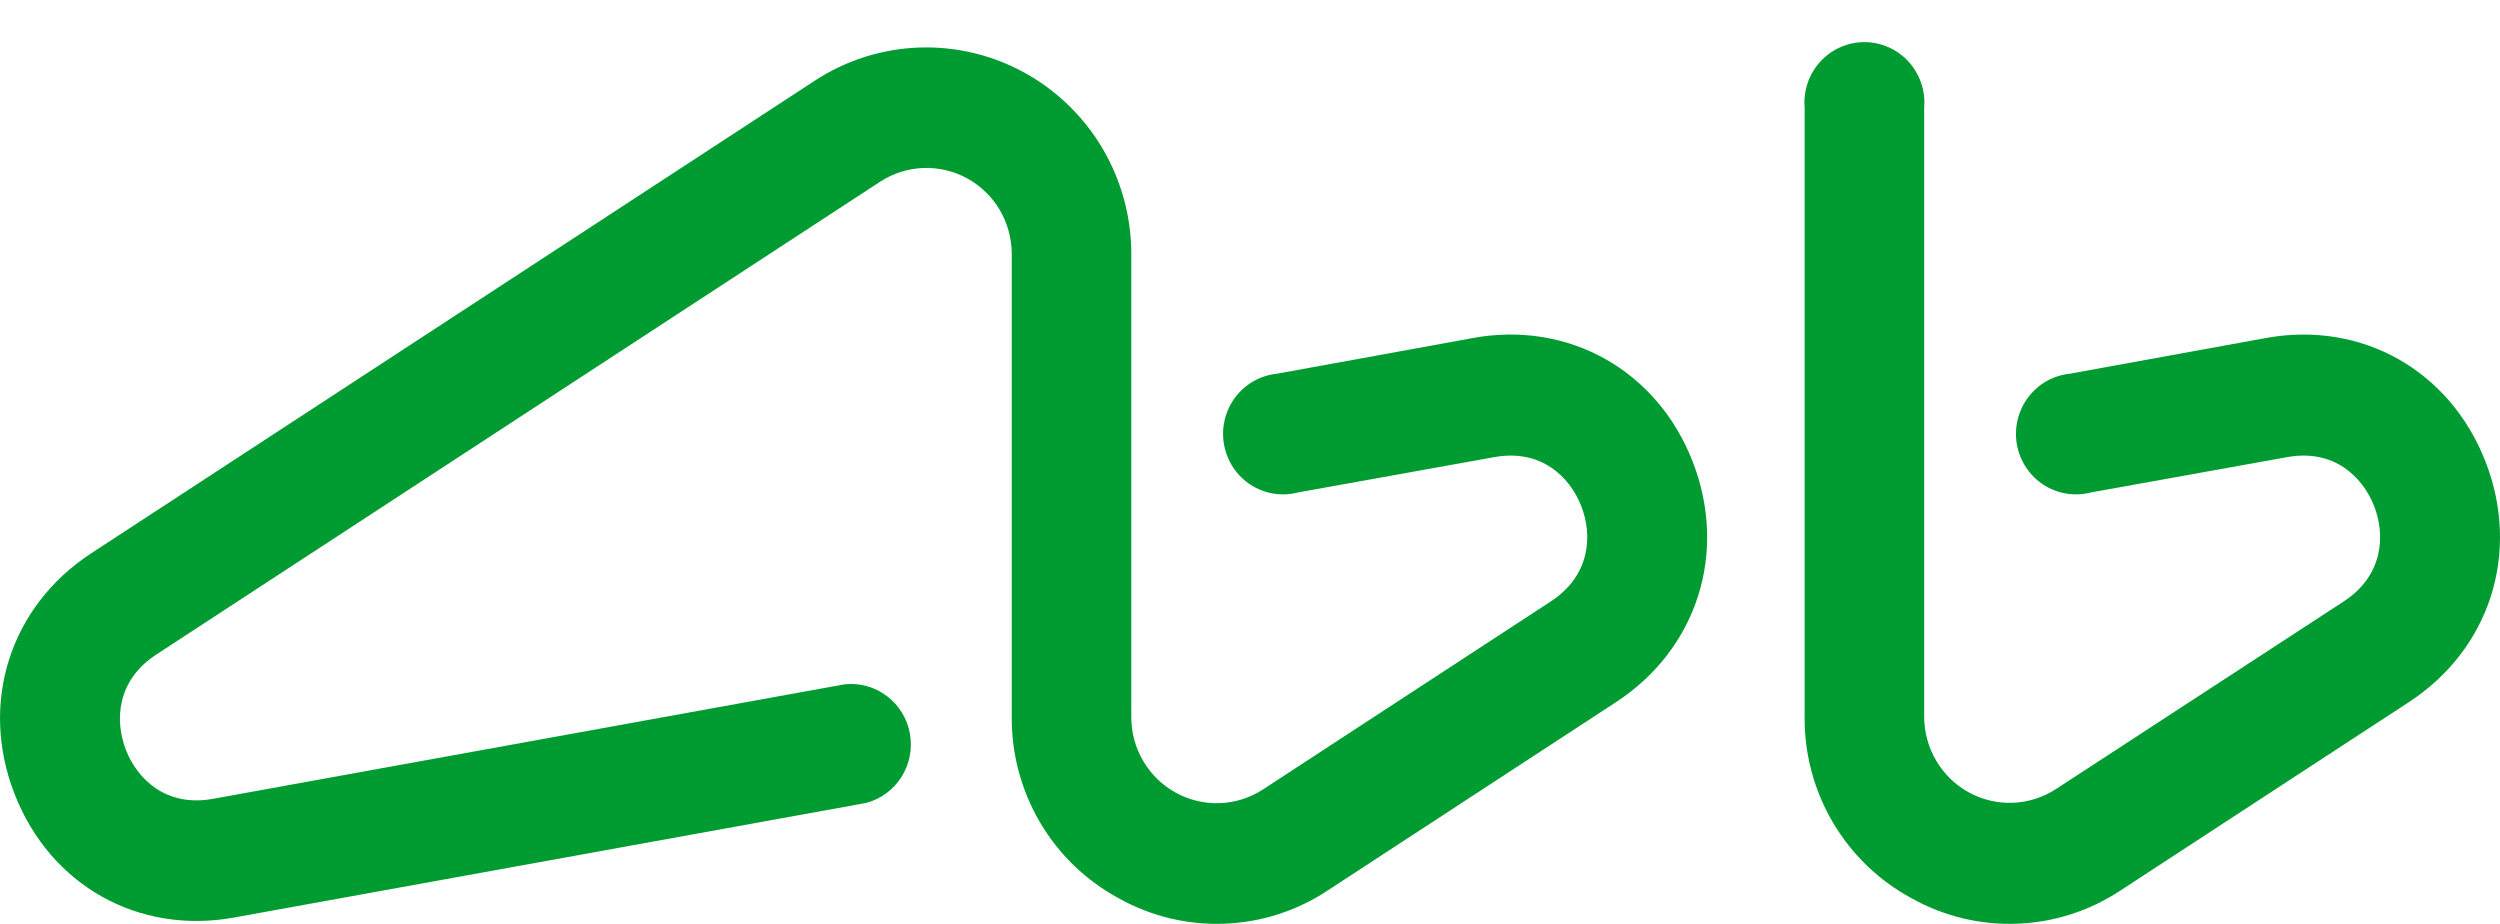 <svg width="46" height="17" viewBox="0 0 46 17" fill="none" xmlns="http://www.w3.org/2000/svg">
<path d="M45.73 8.486C45.074 6.812 43.452 5.9 41.695 6.219L38.088 6.876C37.937 6.891 37.79 6.938 37.657 7.013C37.525 7.088 37.409 7.19 37.317 7.313C37.225 7.435 37.16 7.576 37.124 7.725C37.089 7.874 37.084 8.029 37.111 8.18C37.138 8.331 37.196 8.475 37.281 8.603C37.365 8.73 37.475 8.839 37.603 8.922C37.732 9.004 37.876 9.059 38.026 9.083C38.176 9.107 38.33 9.099 38.477 9.06L42.085 8.411C42.943 8.255 43.472 8.773 43.683 9.309C43.893 9.845 43.856 10.588 43.125 11.066L37.831 14.518C37.593 14.672 37.319 14.76 37.037 14.771C36.755 14.782 36.475 14.716 36.227 14.58C35.978 14.444 35.771 14.243 35.627 13.998C35.482 13.754 35.406 13.474 35.405 13.189V1.979C35.418 1.826 35.399 1.671 35.349 1.526C35.299 1.381 35.22 1.247 35.117 1.134C35.014 1.021 34.888 0.93 34.748 0.869C34.608 0.807 34.458 0.775 34.305 0.775C34.153 0.775 34.002 0.807 33.862 0.869C33.722 0.93 33.597 1.021 33.493 1.134C33.39 1.247 33.311 1.381 33.261 1.526C33.212 1.671 33.192 1.826 33.205 1.979V13.189C33.199 13.874 33.38 14.548 33.727 15.136C34.075 15.725 34.575 16.206 35.175 16.529C35.769 16.861 36.442 17.023 37.121 16.996C37.8 16.97 38.459 16.757 39.026 16.379L44.322 12.92C45.821 11.942 46.386 10.159 45.73 8.485V8.486ZM27.106 6.219L23.499 6.876C23.347 6.891 23.201 6.938 23.068 7.013C22.935 7.088 22.819 7.19 22.727 7.313C22.636 7.435 22.57 7.576 22.535 7.725C22.499 7.874 22.495 8.029 22.522 8.18C22.549 8.331 22.607 8.475 22.691 8.603C22.776 8.73 22.886 8.839 23.014 8.922C23.142 9.004 23.286 9.059 23.437 9.083C23.587 9.107 23.741 9.099 23.888 9.06L27.494 8.411C28.354 8.255 28.884 8.773 29.094 9.309C29.305 9.845 29.267 10.588 28.535 11.066L23.24 14.525C23.003 14.68 22.729 14.767 22.447 14.778C22.165 14.789 21.885 14.723 21.637 14.587C21.388 14.451 21.181 14.25 21.037 14.006C20.892 13.761 20.816 13.482 20.816 13.197V4.681C20.817 3.997 20.635 3.325 20.289 2.736C19.943 2.148 19.445 1.664 18.85 1.337C18.254 1.009 17.581 0.85 16.903 0.875C16.225 0.901 15.566 1.11 14.996 1.482L1.678 10.181C0.18 11.16 -0.386 12.942 0.271 14.617C0.927 16.292 2.548 17.201 4.305 16.883L15.933 14.775C16.202 14.705 16.435 14.535 16.585 14.3C16.735 14.064 16.792 13.779 16.743 13.503C16.695 13.227 16.545 12.98 16.323 12.811C16.102 12.641 15.825 12.563 15.548 12.59L3.916 14.699C3.056 14.854 2.527 14.337 2.318 13.801C2.108 13.264 2.144 12.521 2.875 12.044L16.192 3.345C16.429 3.19 16.703 3.103 16.986 3.091C17.268 3.08 17.548 3.146 17.796 3.282C18.044 3.418 18.252 3.619 18.396 3.864C18.54 4.109 18.616 4.389 18.616 4.674V13.189C18.611 13.874 18.792 14.548 19.139 15.136C19.486 15.725 19.987 16.206 20.586 16.529C21.18 16.861 21.854 17.023 22.533 16.996C23.212 16.97 23.871 16.757 24.438 16.379L29.734 12.92C31.232 11.942 31.797 10.159 31.142 8.485C30.487 6.812 28.862 5.901 27.107 6.218" fill="#009C32"/>
</svg>
